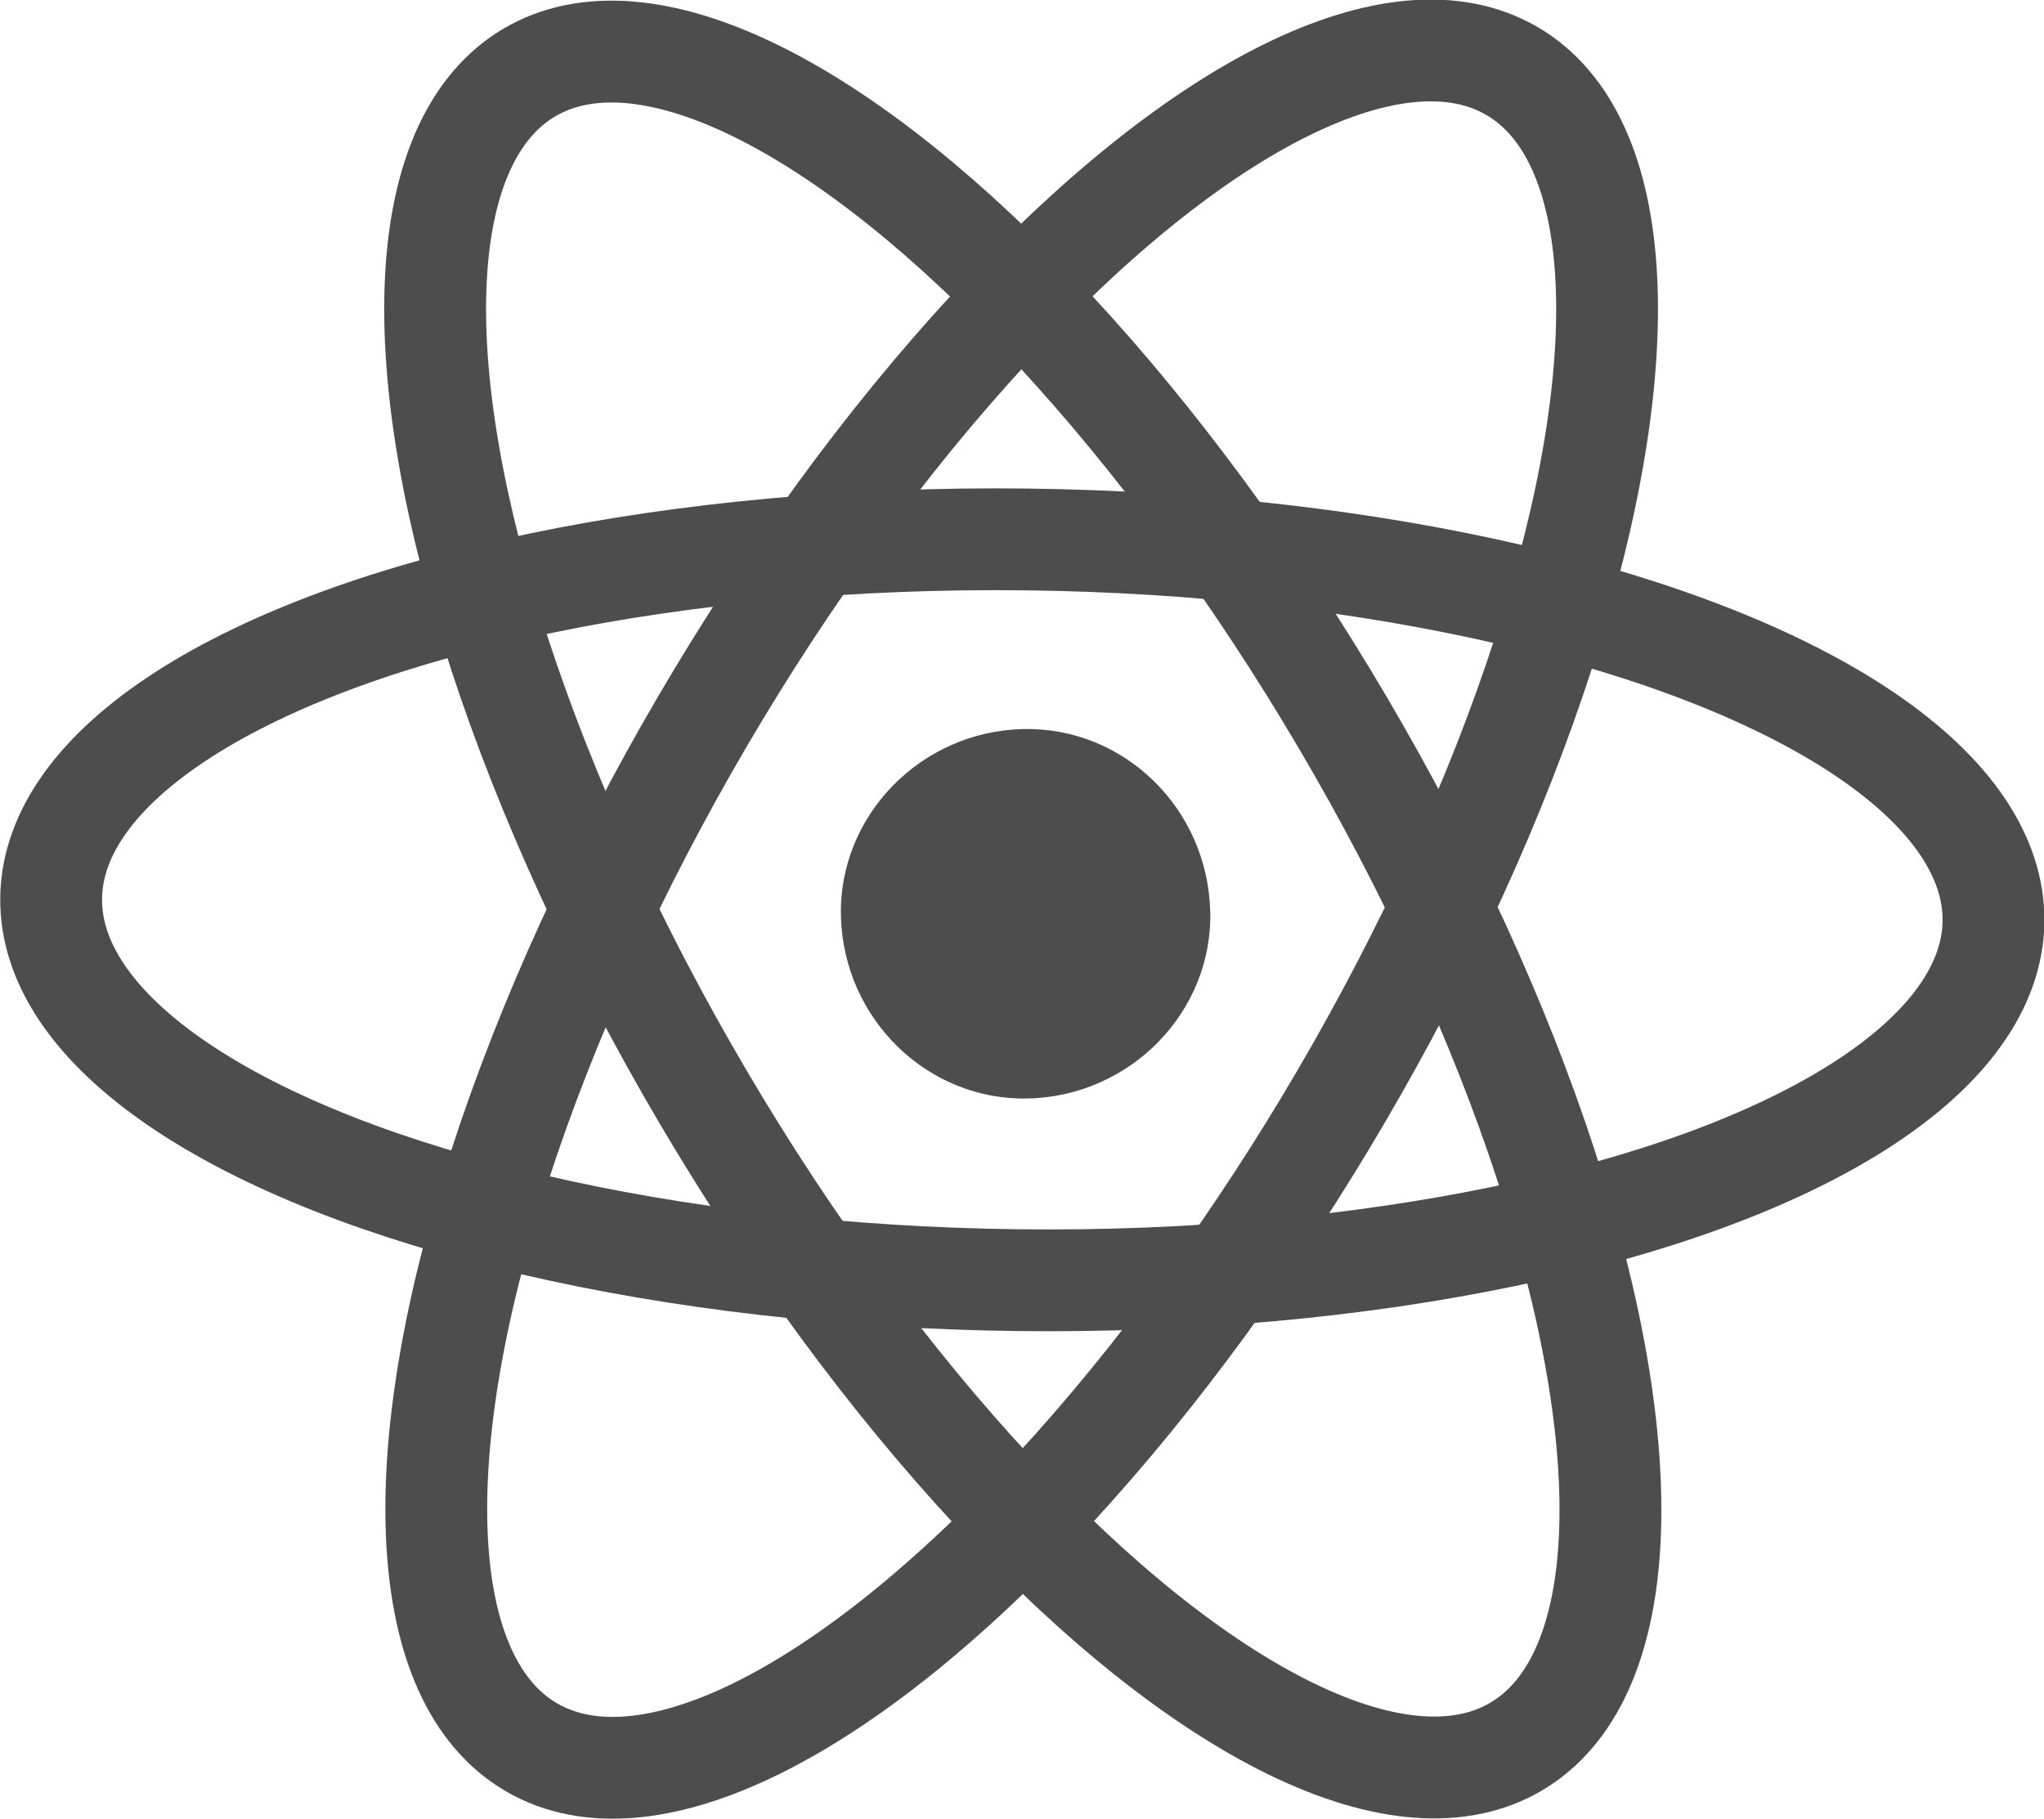 <?xml version="1.0" encoding="utf-8"?>
<!-- Generator: Adobe Illustrator 23.0.6, SVG Export Plug-In . SVG Version: 6.00 Build 0)  -->
<svg version="1.1" id="Layer_1" xmlns="http://www.w3.org/2000/svg" xmlns:xlink="http://www.w3.org/1999/xlink" x="0px" y="0px"
	 viewBox="0 0 504.62 449.18" style="enable-background:new 0 0 504.62 449.18;" xml:space="preserve">
<style type="text/css">
	.st0{fill:none;stroke:#4D4D4D;stroke-width:25.132;stroke-miterlimit:10;}
</style>
<path fill="#4D4D4D" d="M298.78,224.89c0.72,24.86-19.7,45.83-45.11,46.33c-24.74,0.49-45.35-19.61-46.06-44.9c-0.69-24.87,19.73-45.83,45.12-46.32
	C277.52,179.53,298.05,199.55,298.78,224.89z"/>
<ellipse transform="matrix(0.862 -0.508 0.508 0.862 -79.078 159.141)" class="st0" cx="252.31" cy="224.59" rx="91.44" ry="239.76"/>
<ellipse transform="matrix(0.505 -0.863 0.863 0.505 -69.006 328.791)" class="st0" cx="252.31" cy="224.59" rx="239.76" ry="91.44"/>
<ellipse transform="matrix(0.012 -1 1 0.012 24.769 474.246)" class="st0" cx="252.31" cy="224.59" rx="91.44" ry="239.76"/>
</svg>
